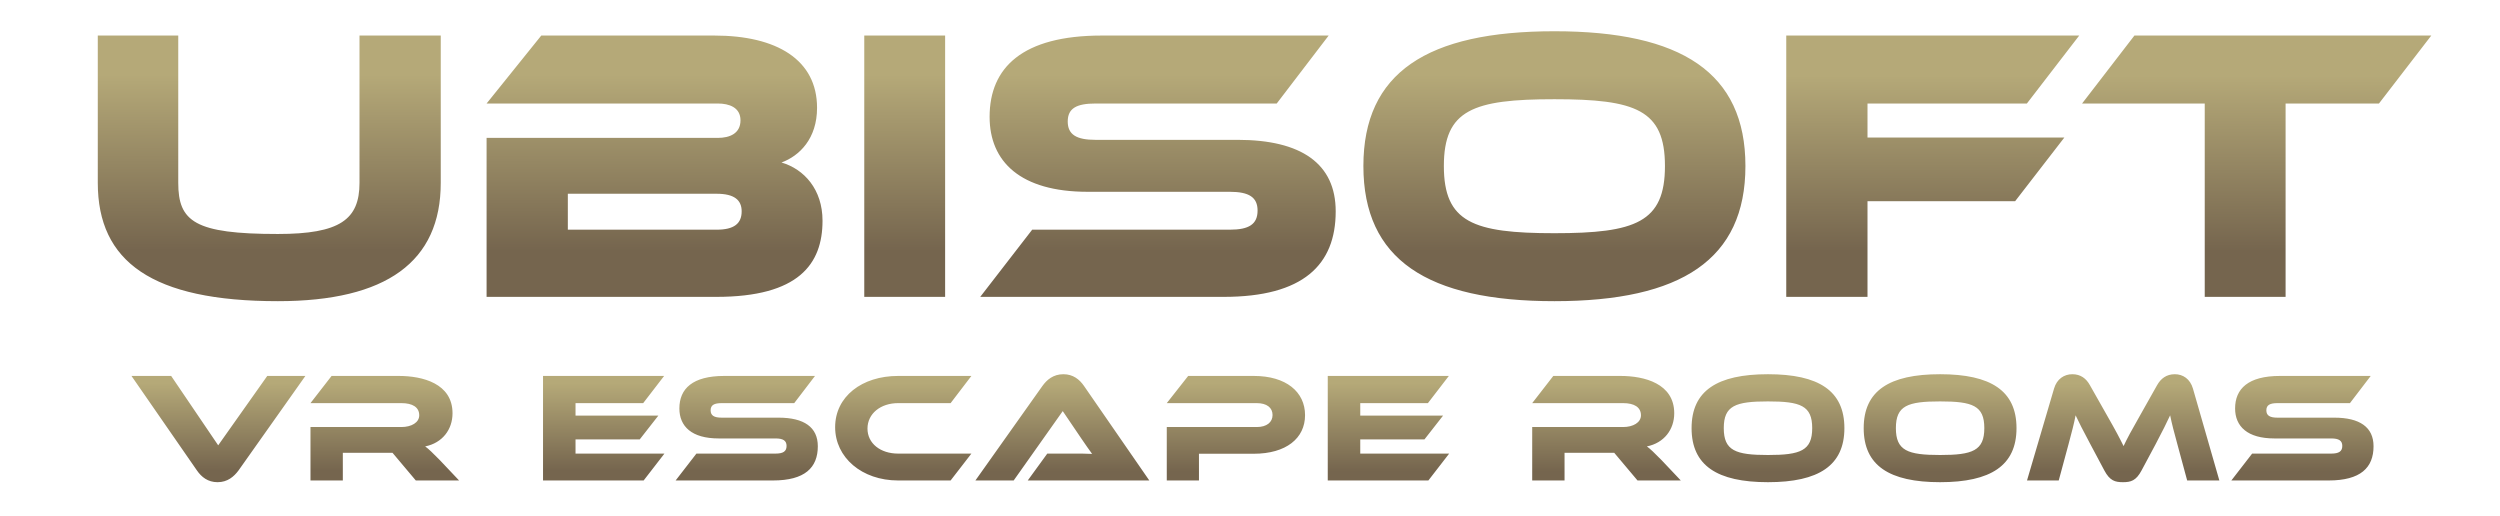 <svg width="640" height="132" viewBox="0 0 640 132" fill="none" xmlns="http://www.w3.org/2000/svg">
<g filter="url(#filter0_ii_582_5721)">
<path d="M111.833 11.1V48.8C111.833 69 97.933 79.1 70.133 79.1C37.933 79.1 24.033 69 24.033 48.8V11.1H44.633V48.8C44.633 58.7 48.833 61.9 70.133 61.9C86.033 61.9 91.033 58.2 91.033 48.8V11.1H111.833ZM199.066 43.6C204.866 45.3 209.566 50.5 209.566 58.5C209.566 69.6 203.466 78 182.366 78H123.566V37.3H182.766C185.766 37.3 188.566 36.2 188.566 32.8C188.566 29.5 185.666 28.5 182.766 28.5H123.566L137.566 11.1H181.866C197.866 11.1 208.166 17.3 208.166 29.6C208.166 37.5 203.666 41.9 199.066 43.6ZM182.466 51.6H144.366V60.8H182.466C186.966 60.8 188.866 59.2 188.866 56.1C188.866 53.2 186.966 51.6 182.466 51.6ZM240.952 11.1V78H220.252V11.1H240.952ZM279.439 37.8H315.839C332.139 37.8 340.939 43.9 340.939 56.1C340.939 69.8 332.639 78 312.239 78H249.939L263.239 60.8H313.839C318.739 60.8 320.939 59.4 320.939 55.9C320.939 52.5 318.739 51.1 313.839 51.1H277.439C260.239 51.1 252.339 43.4 252.339 31.9C252.339 19.3 260.739 11.1 281.039 11.1H339.139L325.839 28.5H279.439C274.639 28.5 272.339 29.7 272.339 33.1C272.339 36.5 274.639 37.8 279.439 37.8ZM396.928 10C429.428 10 445.828 20.6 445.828 44.5C445.828 68.4 429.428 79.1 396.928 79.1C364.328 79.1 348.028 68.4 348.028 44.5C348.028 20.6 364.328 10 396.928 10ZM396.928 61.7C417.728 61.7 425.228 58.9 425.228 44.5C425.228 30.1 417.728 27.4 396.928 27.4C376.128 27.4 368.628 30.1 368.628 44.5C368.628 58.9 376.128 61.7 396.928 61.7ZM456.28 11.1H531.28L517.88 28.5H477.08V37.2H527.48L514.88 53.5H477.08V78H456.28V11.1ZM545.412 11.1H621.412L608.012 28.5H584.112V78H563.412V28.5H532.012L545.412 11.1Z" fill="url(#paint0_linear_582_5721)"/>
</g>
<g filter="url(#filter1_ii_582_5721)">
<path d="M32.658 96.24H42.818L54.858 114L67.418 96.24H77.178L60.058 120.44C58.898 122 57.258 123.44 54.698 123.44C52.218 123.44 50.578 122.12 49.418 120.44L32.658 96.24ZM111.605 117.8L116.525 123H105.445L99.484 115.92H86.764V123H78.484V109.32H101.765C104.325 109.32 106.325 108.16 106.325 106.32C106.325 104.24 104.605 103.2 101.765 103.2H78.484L83.885 96.24H101.085C107.165 96.24 114.845 98.16 114.845 105.8C114.845 109.96 112.245 113.4 107.845 114.28C108.765 114.96 109.765 115.92 111.605 117.8ZM146.335 116.12H169.095L163.775 123H138.015V96.24H169.015L163.655 103.2H146.335V106.4H167.535L162.775 112.48H146.335V116.12ZM183.761 106.92H198.321C204.841 106.92 208.361 109.36 208.361 114.24C208.361 119.72 205.041 123 196.881 123H171.961L177.281 116.12H197.521C199.481 116.12 200.361 115.56 200.361 114.16C200.361 112.8 199.481 112.24 197.521 112.24H182.961C176.081 112.24 172.921 109.16 172.921 104.56C172.921 99.52 176.281 96.24 184.401 96.24H207.641L202.321 103.2H183.761C181.841 103.2 180.921 103.68 180.921 105.04C180.921 106.4 181.841 106.92 183.761 106.92ZM228.916 116.12H247.676L242.356 123H228.916C219.636 123 212.796 117.12 212.796 109.36C212.796 101.52 219.636 96.24 228.916 96.24H247.676L242.356 103.2H228.916C224.436 103.2 221.076 105.88 221.076 109.72C221.076 113.52 224.396 116.12 228.916 116.12ZM293.223 123H262.103L267.103 116.12H273.823C275.423 116.12 277.303 116.12 278.583 116.2C277.863 115.24 276.743 113.6 275.863 112.32L271.063 105.24L258.503 123H248.703L265.863 98.8C266.983 97.24 268.623 95.8 271.223 95.8C273.703 95.8 275.343 97.12 276.503 98.8L293.223 123ZM333.094 106.28C333.094 112.2 328.254 116.16 319.934 116.16H305.934V123H297.694V109.32H320.734C323.294 109.32 324.774 108.08 324.774 106.24C324.774 104.36 323.294 103.2 320.734 103.2H297.694L303.174 96.24H319.974C328.254 96.24 333.094 100.32 333.094 106.28ZM347.225 116.12H369.985L364.665 123H338.905V96.24H369.905L364.545 103.2H347.225V106.4H368.425L363.665 112.48H347.225V116.12ZM424.364 117.8L429.284 123H418.204L412.244 115.92H399.524V123H391.244V109.32H414.524C417.084 109.32 419.084 108.16 419.084 106.32C419.084 104.24 417.364 103.2 414.524 103.2H391.244L396.644 96.24H413.844C419.924 96.24 427.604 98.16 427.604 105.8C427.604 109.96 425.004 113.4 420.604 114.28C421.524 114.96 422.524 115.92 424.364 117.8ZM451.605 95.8C464.605 95.8 471.165 100.04 471.165 109.6C471.165 119.16 464.605 123.44 451.605 123.44C438.565 123.44 432.045 119.16 432.045 109.6C432.045 100.04 438.565 95.8 451.605 95.8ZM451.605 116.48C459.925 116.48 462.925 115.36 462.925 109.6C462.925 103.84 459.925 102.76 451.605 102.76C443.285 102.76 440.285 103.84 440.285 109.6C440.285 115.36 443.285 116.48 451.605 116.48ZM495.666 95.8C508.666 95.8 515.226 100.04 515.226 109.6C515.226 119.16 508.666 123.44 495.666 123.44C482.626 123.44 476.106 119.16 476.106 109.6C476.106 100.04 482.626 95.8 495.666 95.8ZM495.666 116.48C503.986 116.48 506.986 115.36 506.986 109.6C506.986 103.84 503.986 102.76 495.666 102.76C487.346 102.76 484.346 103.84 484.346 109.6C484.346 115.36 487.346 116.48 495.666 116.48ZM534.035 98.64L538.315 106.2C540.675 110.32 541.715 112.32 542.635 114.2C543.515 112.32 544.555 110.36 546.915 106.24L551.195 98.64C552.155 96.92 553.595 95.8 555.755 95.8C557.835 95.8 559.675 97 560.395 99.48L567.155 123H558.915L556.395 113.68C555.555 110.64 554.995 108.48 554.555 106.32C553.675 108.2 552.675 110.24 550.835 113.72L547.235 120.44C545.835 123.08 544.475 123.44 542.475 123.44C540.475 123.44 539.115 123.08 537.715 120.44L534.115 113.68C532.155 110 531.195 108.12 530.355 106.32C529.955 108.44 529.355 110.68 528.555 113.68L526.035 123H517.915L524.835 99.48C525.555 97 527.435 95.8 529.515 95.8C531.635 95.8 533.075 96.88 534.035 98.64ZM582.026 106.92H596.586C603.106 106.92 606.626 109.36 606.626 114.24C606.626 119.72 603.306 123 595.146 123H570.226L575.546 116.12H595.786C597.746 116.12 598.626 115.56 598.626 114.16C598.626 112.8 597.746 112.24 595.786 112.24H581.226C574.346 112.24 571.186 109.16 571.186 104.56C571.186 99.52 574.546 96.24 582.666 96.24H605.906L600.586 103.2H582.026C580.106 103.2 579.186 103.68 579.186 105.04C579.186 106.4 580.106 106.92 582.026 106.92Z" fill="url(#paint1_linear_582_5721)"/>
</g>
<defs>
<filter id="filter0_ii_582_5721" x="24.033" y="8.5" width="598.379" height="71.6" filterUnits="userSpaceOnUse" color-interpolation-filters="sRGB">
<feFlood flood-opacity="0" result="BackgroundImageFix"/>
<feBlend mode="normal" in="SourceGraphic" in2="BackgroundImageFix" result="shape"/>
<feColorMatrix in="SourceAlpha" type="matrix" values="0 0 0 0 0 0 0 0 0 0 0 0 0 0 0 0 0 0 127 0" result="hardAlpha"/>
<feOffset dx="1" dy="1"/>
<feGaussianBlur stdDeviation="0.5"/>
<feComposite in2="hardAlpha" operator="arithmetic" k2="-1" k3="1"/>
<feColorMatrix type="matrix" values="0 0 0 0 1 0 0 0 0 1 0 0 0 0 1 0 0 0 0.3 0"/>
<feBlend mode="normal" in2="shape" result="effect1_innerShadow_582_5721"/>
<feColorMatrix in="SourceAlpha" type="matrix" values="0 0 0 0 0 0 0 0 0 0 0 0 0 0 0 0 0 0 127 0" result="hardAlpha"/>
<feOffset dy="-3"/>
<feGaussianBlur stdDeviation="0.75"/>
<feComposite in2="hardAlpha" operator="arithmetic" k2="-1" k3="1"/>
<feColorMatrix type="matrix" values="0 0 0 0 0 0 0 0 0 0 0 0 0 0 0 0 0 0 0.3 0"/>
<feBlend mode="normal" in2="effect1_innerShadow_582_5721" result="effect2_innerShadow_582_5721"/>
</filter>
<filter id="filter1_ii_582_5721" x="32.658" y="94.8" width="574.969" height="29.64" filterUnits="userSpaceOnUse" color-interpolation-filters="sRGB">
<feFlood flood-opacity="0" result="BackgroundImageFix"/>
<feBlend mode="normal" in="SourceGraphic" in2="BackgroundImageFix" result="shape"/>
<feColorMatrix in="SourceAlpha" type="matrix" values="0 0 0 0 0 0 0 0 0 0 0 0 0 0 0 0 0 0 127 0" result="hardAlpha"/>
<feOffset dx="1" dy="1"/>
<feGaussianBlur stdDeviation="0.5"/>
<feComposite in2="hardAlpha" operator="arithmetic" k2="-1" k3="1"/>
<feColorMatrix type="matrix" values="0 0 0 0 1 0 0 0 0 1 0 0 0 0 1 0 0 0 0.5 0"/>
<feBlend mode="normal" in2="shape" result="effect1_innerShadow_582_5721"/>
<feColorMatrix in="SourceAlpha" type="matrix" values="0 0 0 0 0 0 0 0 0 0 0 0 0 0 0 0 0 0 127 0" result="hardAlpha"/>
<feOffset dy="-1"/>
<feGaussianBlur stdDeviation="0.5"/>
<feComposite in2="hardAlpha" operator="arithmetic" k2="-1" k3="1"/>
<feColorMatrix type="matrix" values="0 0 0 0 0 0 0 0 0 0 0 0 0 0 0 0 0 0 0.5 0"/>
<feBlend mode="normal" in2="effect1_innerShadow_582_5721" result="effect2_innerShadow_582_5721"/>
</filter>
<linearGradient id="paint0_linear_582_5721" x1="316.727" y1="21.209" x2="316.709" y2="66.284" gradientUnits="userSpaceOnUse">
<stop stop-color="#B5A978"/>
<stop offset="1" stop-color="#75654E"/>
</linearGradient>
<linearGradient id="paint1_linear_582_5721" x1="316.874" y1="98.105" x2="316.869" y2="120.642" gradientUnits="userSpaceOnUse">
<stop stop-color="#B5A978"/>
<stop offset="1" stop-color="#75654E"/>
</linearGradient>
</defs>
</svg>
